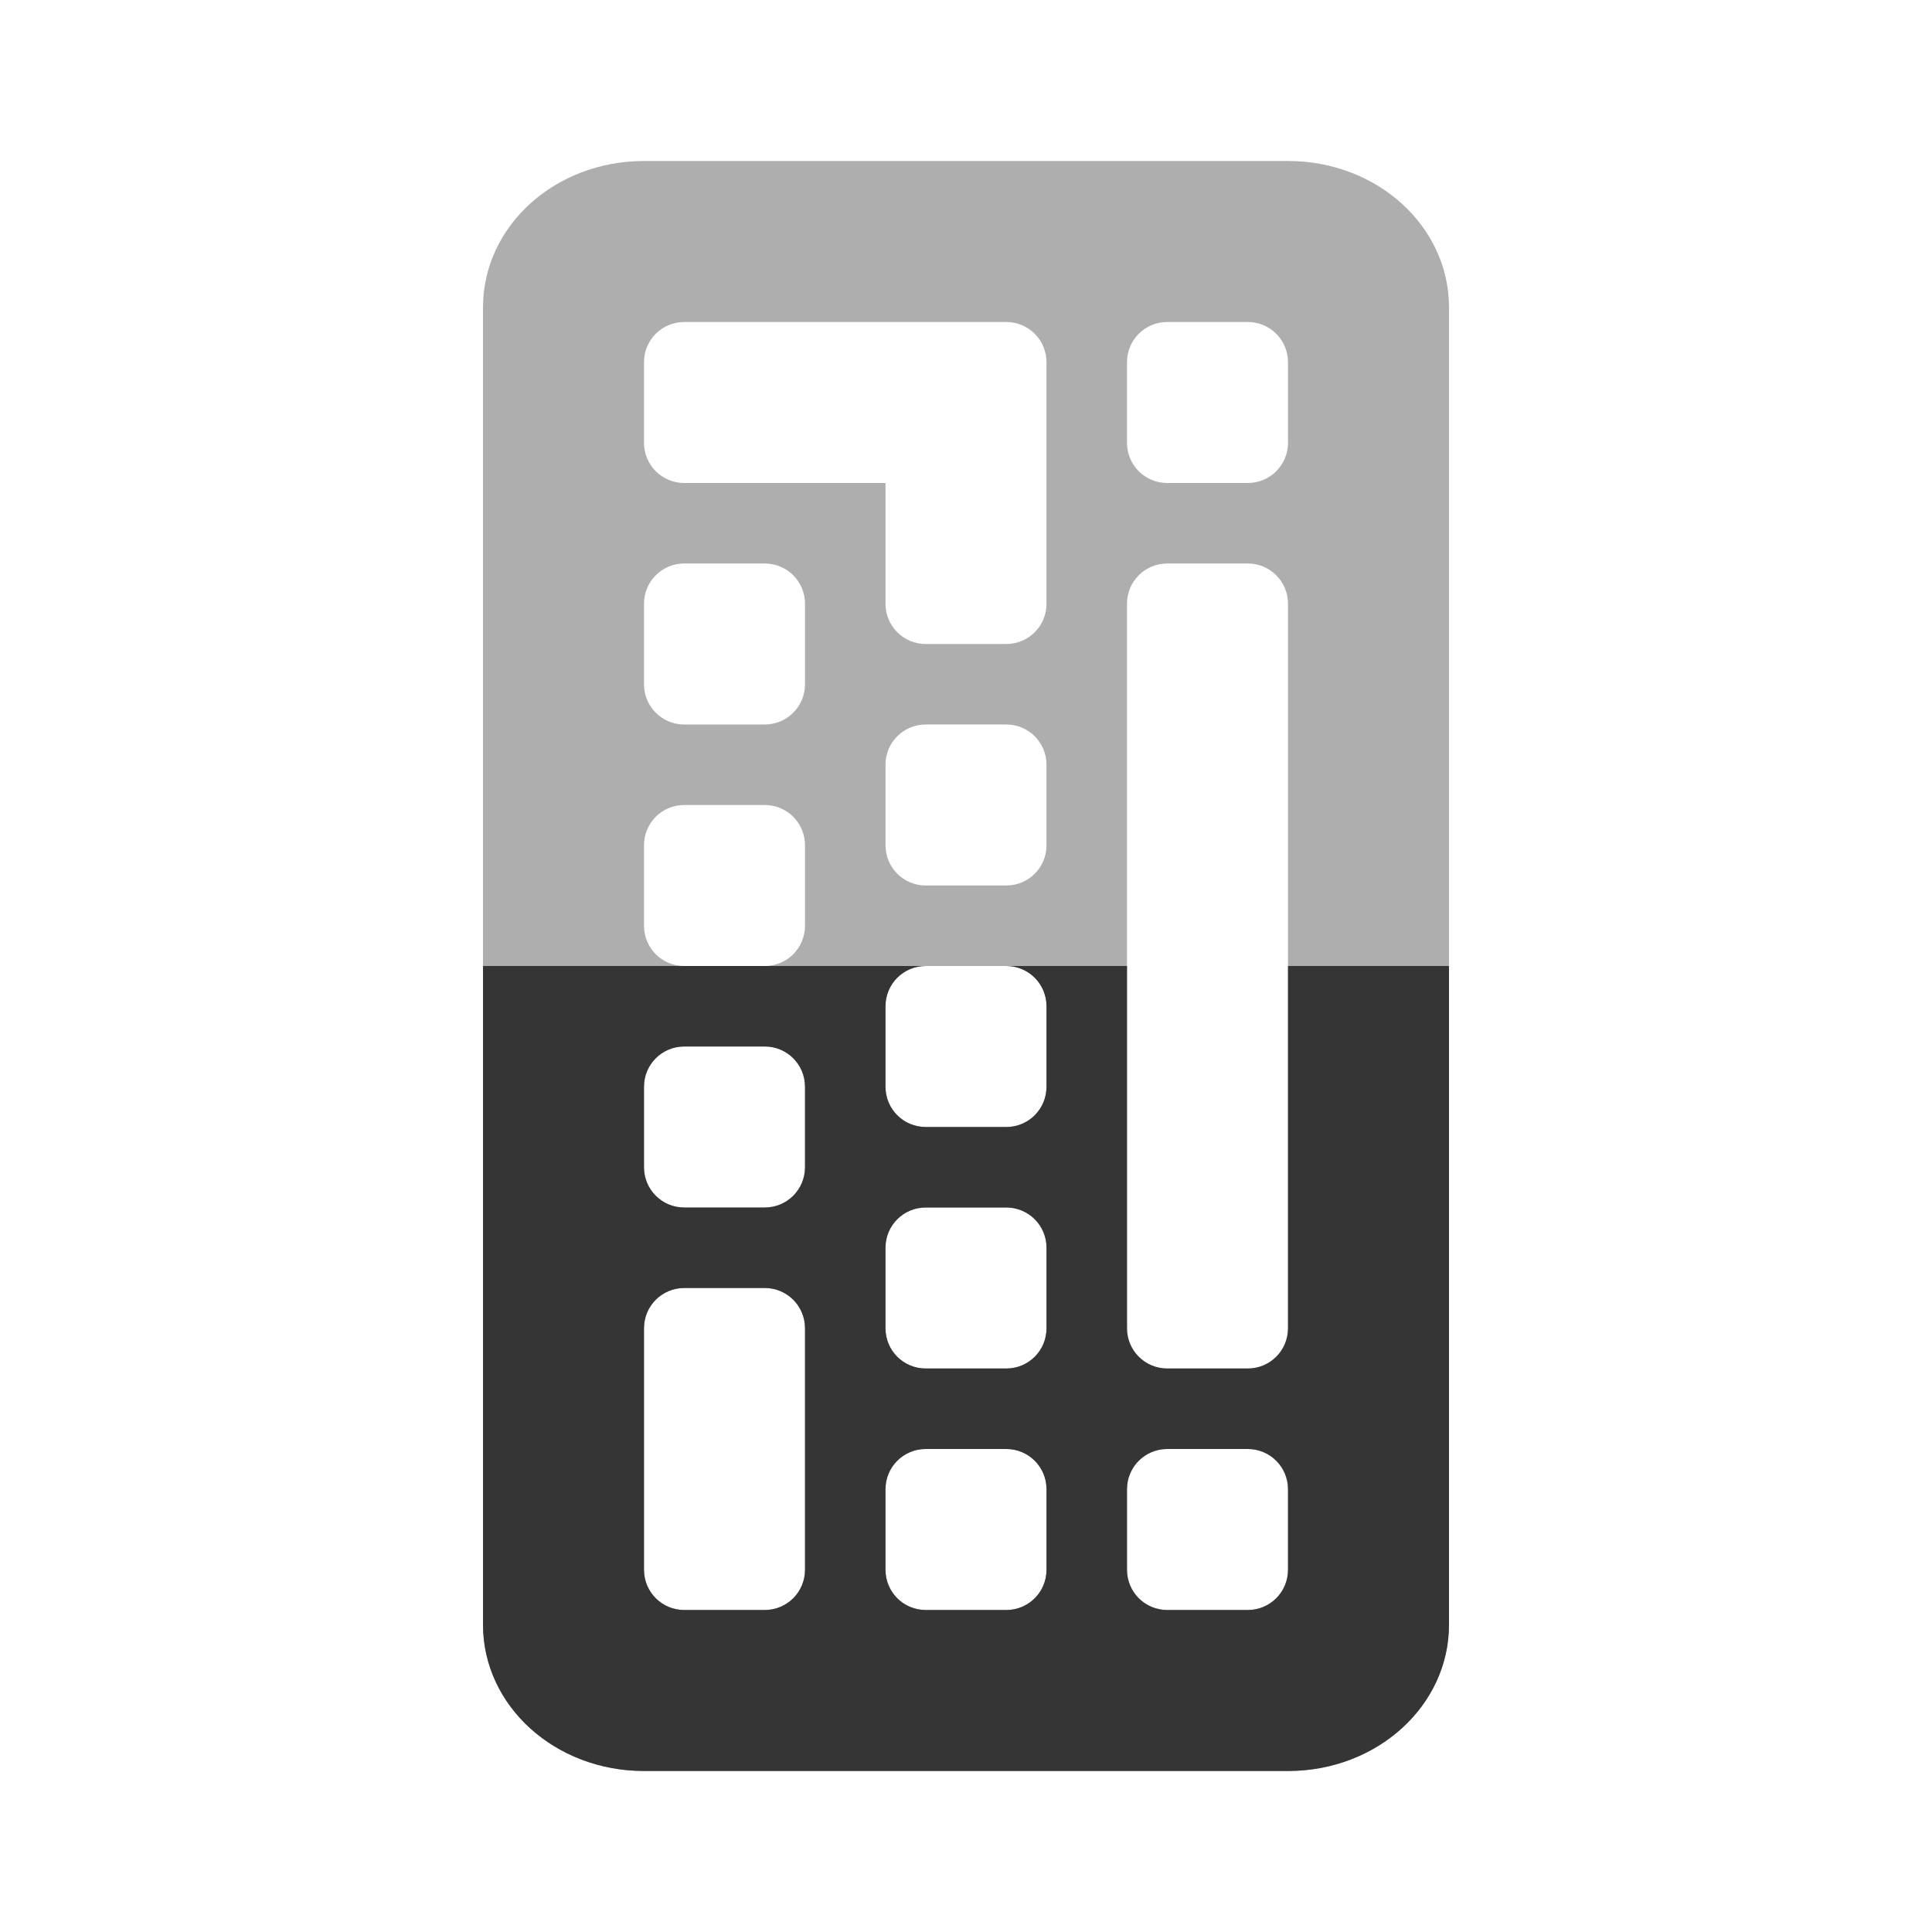 <?xml version="1.0" encoding="UTF-8" standalone="no"?>
<!-- Created with Inkscape (http://www.inkscape.org/) -->

<svg
   xmlns:dc="http://purl.org/dc/elements/1.1/"
   xmlns:cc="http://creativecommons.org/ns#"
   xmlns:rdf="http://www.w3.org/1999/02/22-rdf-syntax-ns#"
   xmlns:svg="http://www.w3.org/2000/svg"
   xmlns="http://www.w3.org/2000/svg"
   xmlns:sodipodi="http://sodipodi.sourceforge.net/DTD/sodipodi-0.dtd"
   xmlns:inkscape="http://www.inkscape.org/namespaces/inkscape"
   id="svg3014"
   height="24"
   width="24"
   version="1.1"
   inkscape:version="0.91 r"
   sodipodi:docname="gpm-keyboard-050.svg">
  <defs
     id="defs10" />
  <sodipodi:namedview
     pagecolor="#ffffff"
     bordercolor="#666666"
     borderopacity="1"
     objecttolerance="10"
     gridtolerance="10"
     guidetolerance="10"
     inkscape:pageopacity="0"
     inkscape:pageshadow="2"
     inkscape:window-width="1366"
     inkscape:window-height="747"
     id="namedview8"
     showgrid="true"
     inkscape:zoom="15.170655"
     inkscape:cx="-5.7446236"
     inkscape:cy="10.777404"
     inkscape:window-x="0"
     inkscape:window-y="21"
     inkscape:window-maximized="1"
     inkscape:current-layer="svg3014">
    <inkscape:grid
       type="xygrid"
       id="grid4141" />
  </sodipodi:namedview>
  <path
     style="opacity:0.4;fill:#353535;fill-opacity:1"
     d="M 8,2 C 6.892,2 6,2.811 6,3.818 L 6,20.182 C 6,21.189 6.892,22 8,22 l 8,0 c 1.108,0 2,-0.811 2,-1.818 L 18,3.818 C 18,2.811 17.108,2 16,2 L 8,2 Z m 0.5,2 3,0 1,0 C 12.777,4 13,4.223 13,4.5 l 0,1 0,2 C 13,7.777 12.777,8 12.5,8 l -1,0 C 11.223,8 11,7.777 11,7.5 L 11,6 8.5,6 C 8.223,6 8,5.777 8,5.5 l 0,-1 C 8,4.223 8.223,4 8.5,4 Z m 6,0 1,0 C 15.777,4 16,4.223 16,4.5 l 0,1 C 16,5.777 15.777,6 15.5,6 l -1,0 C 14.223,6 14,5.777 14,5.5 l 0,-1 C 14,4.223 14.223,4 14.5,4 Z m -6,3 1,0 C 9.777,7 10,7.223 10,7.5 l 0,1 C 10,8.777 9.777,9 9.5,9 l -1,0 C 8.223,9 8,8.777 8,8.5 l 0,-1 C 8,7.223 8.223,7 8.5,7 Z m 6,0 1,0 C 15.777,7 16,7.223 16,7.5 l 0,9 c 0,0.277 -0.223,0.5 -0.5,0.5 l -1,0 C 14.223,17 14,16.777 14,16.5 l 0,-9 C 14,7.223 14.223,7 14.5,7 Z m -3,2 1,0 C 12.777,9 13,9.223 13,9.5 l 0,1 c 0,0.277 -0.223,0.5 -0.5,0.5 l -1,0 C 11.223,11 11,10.777 11,10.5 l 0,-1 C 11,9.223 11.223,9 11.5,9 Z m -3,1 1,0 c 0.277,0 0.5,0.223 0.5,0.5 l 0,1 C 10,11.777 9.777,12 9.5,12 l -1,0 C 8.223,12 8,11.777 8,11.5 l 0,-1 C 8,10.223 8.223,10 8.5,10 Z m 3,2 1,0 c 0.277,0 0.5,0.223 0.5,0.5 l 0,1 c 0,0.277 -0.223,0.5 -0.5,0.5 l -1,0 C 11.223,14 11,13.777 11,13.5 l 0,-1 C 11,12.223 11.223,12 11.5,12 Z m -3,1 1,0 c 0.277,0 0.5,0.223 0.5,0.5 l 0,1 C 10,14.777 9.777,15 9.5,15 l -1,0 C 8.223,15 8,14.777 8,14.5 l 0,-1 C 8,13.223 8.223,13 8.5,13 Z m 3,2 1,0 c 0.277,0 0.5,0.223 0.5,0.5 l 0,1 c 0,0.277 -0.223,0.5 -0.5,0.5 l -1,0 C 11.223,17 11,16.777 11,16.5 l 0,-1 C 11,15.223 11.223,15 11.5,15 Z m -3,1 1,0 c 0.277,0 0.5,0.223 0.5,0.5 l 0,3 C 10,19.777 9.777,20 9.5,20 l -1,0 C 8.223,20 8,19.777 8,19.5 l 0,-3 C 8,16.223 8.223,16 8.5,16 Z m 3,2 1,0 c 0.277,0 0.5,0.223 0.5,0.5 l 0,1 c 0,0.277 -0.223,0.5 -0.5,0.5 l -1,0 C 11.223,20 11,19.777 11,19.5 l 0,-1 C 11,18.223 11.223,18 11.5,18 Z m 3,0 1,0 c 0.277,0 0.5,0.223 0.5,0.5 l 0,1 c 0,0.277 -0.223,0.5 -0.5,0.5 l -1,0 C 14.223,20 14,19.777 14,19.5 l 0,-1 C 14,18.223 14.223,18 14.5,18 Z"
     id="path3081-2"
     inkscape:connector-curvature="0" />
  <path
     style="opacity:1;fill:#353535;fill-opacity:1"
     d="m 6,12 0,8.182 C 6,21.189 6.892,22 8,22 l 8,0 c 1.108,0 2,-0.811 2,-1.818 L 18,12 l -2,0 0,4.5 c 0,0.277 -0.223,0.5 -0.5,0.5 l -1,0 C 14.223,17 14,16.777 14,16.5 l 0,-4.5 -1.5,0 c 0.277,0 0.5,0.223 0.5,0.5 l 0,1 c 0,0.277 -0.223,0.5 -0.5,0.5 l -1,0 C 11.223,14 11,13.777 11,13.5 l 0,-1 C 11,12.223 11.223,12 11.5,12 l -2,0 -1,0 -2.5,0 z m 2.5,1 1,0 c 0.277,0 0.5,0.223 0.5,0.5 l 0,1 C 10,14.777 9.777,15 9.5,15 l -1,0 C 8.223,15 8,14.777 8,14.5 l 0,-1 C 8,13.223 8.223,13 8.5,13 Z m 3,2 1,0 c 0.277,0 0.5,0.223 0.5,0.5 l 0,1 c 0,0.277 -0.223,0.5 -0.5,0.5 l -1,0 C 11.223,17 11,16.777 11,16.5 l 0,-1 C 11,15.223 11.223,15 11.5,15 Z m -3,1 1,0 c 0.277,0 0.5,0.223 0.5,0.5 l 0,3 C 10,19.777 9.777,20 9.5,20 l -1,0 C 8.223,20 8,19.777 8,19.5 l 0,-3 C 8,16.223 8.223,16 8.5,16 Z m 3,2 1,0 c 0.277,0 0.5,0.223 0.5,0.5 l 0,1 c 0,0.277 -0.223,0.5 -0.5,0.5 l -1,0 C 11.223,20 11,19.777 11,19.5 l 0,-1 C 11,18.223 11.223,18 11.5,18 Z m 3,0 1,0 c 0.277,0 0.5,0.223 0.5,0.5 l 0,1 c 0,0.277 -0.223,0.5 -0.5,0.5 l -1,0 C 14.223,20 14,19.777 14,19.5 l 0,-1 C 14,18.223 14.223,18 14.5,18 Z"
     id="path3081-2-6"
     inkscape:connector-curvature="0" />
</svg>
